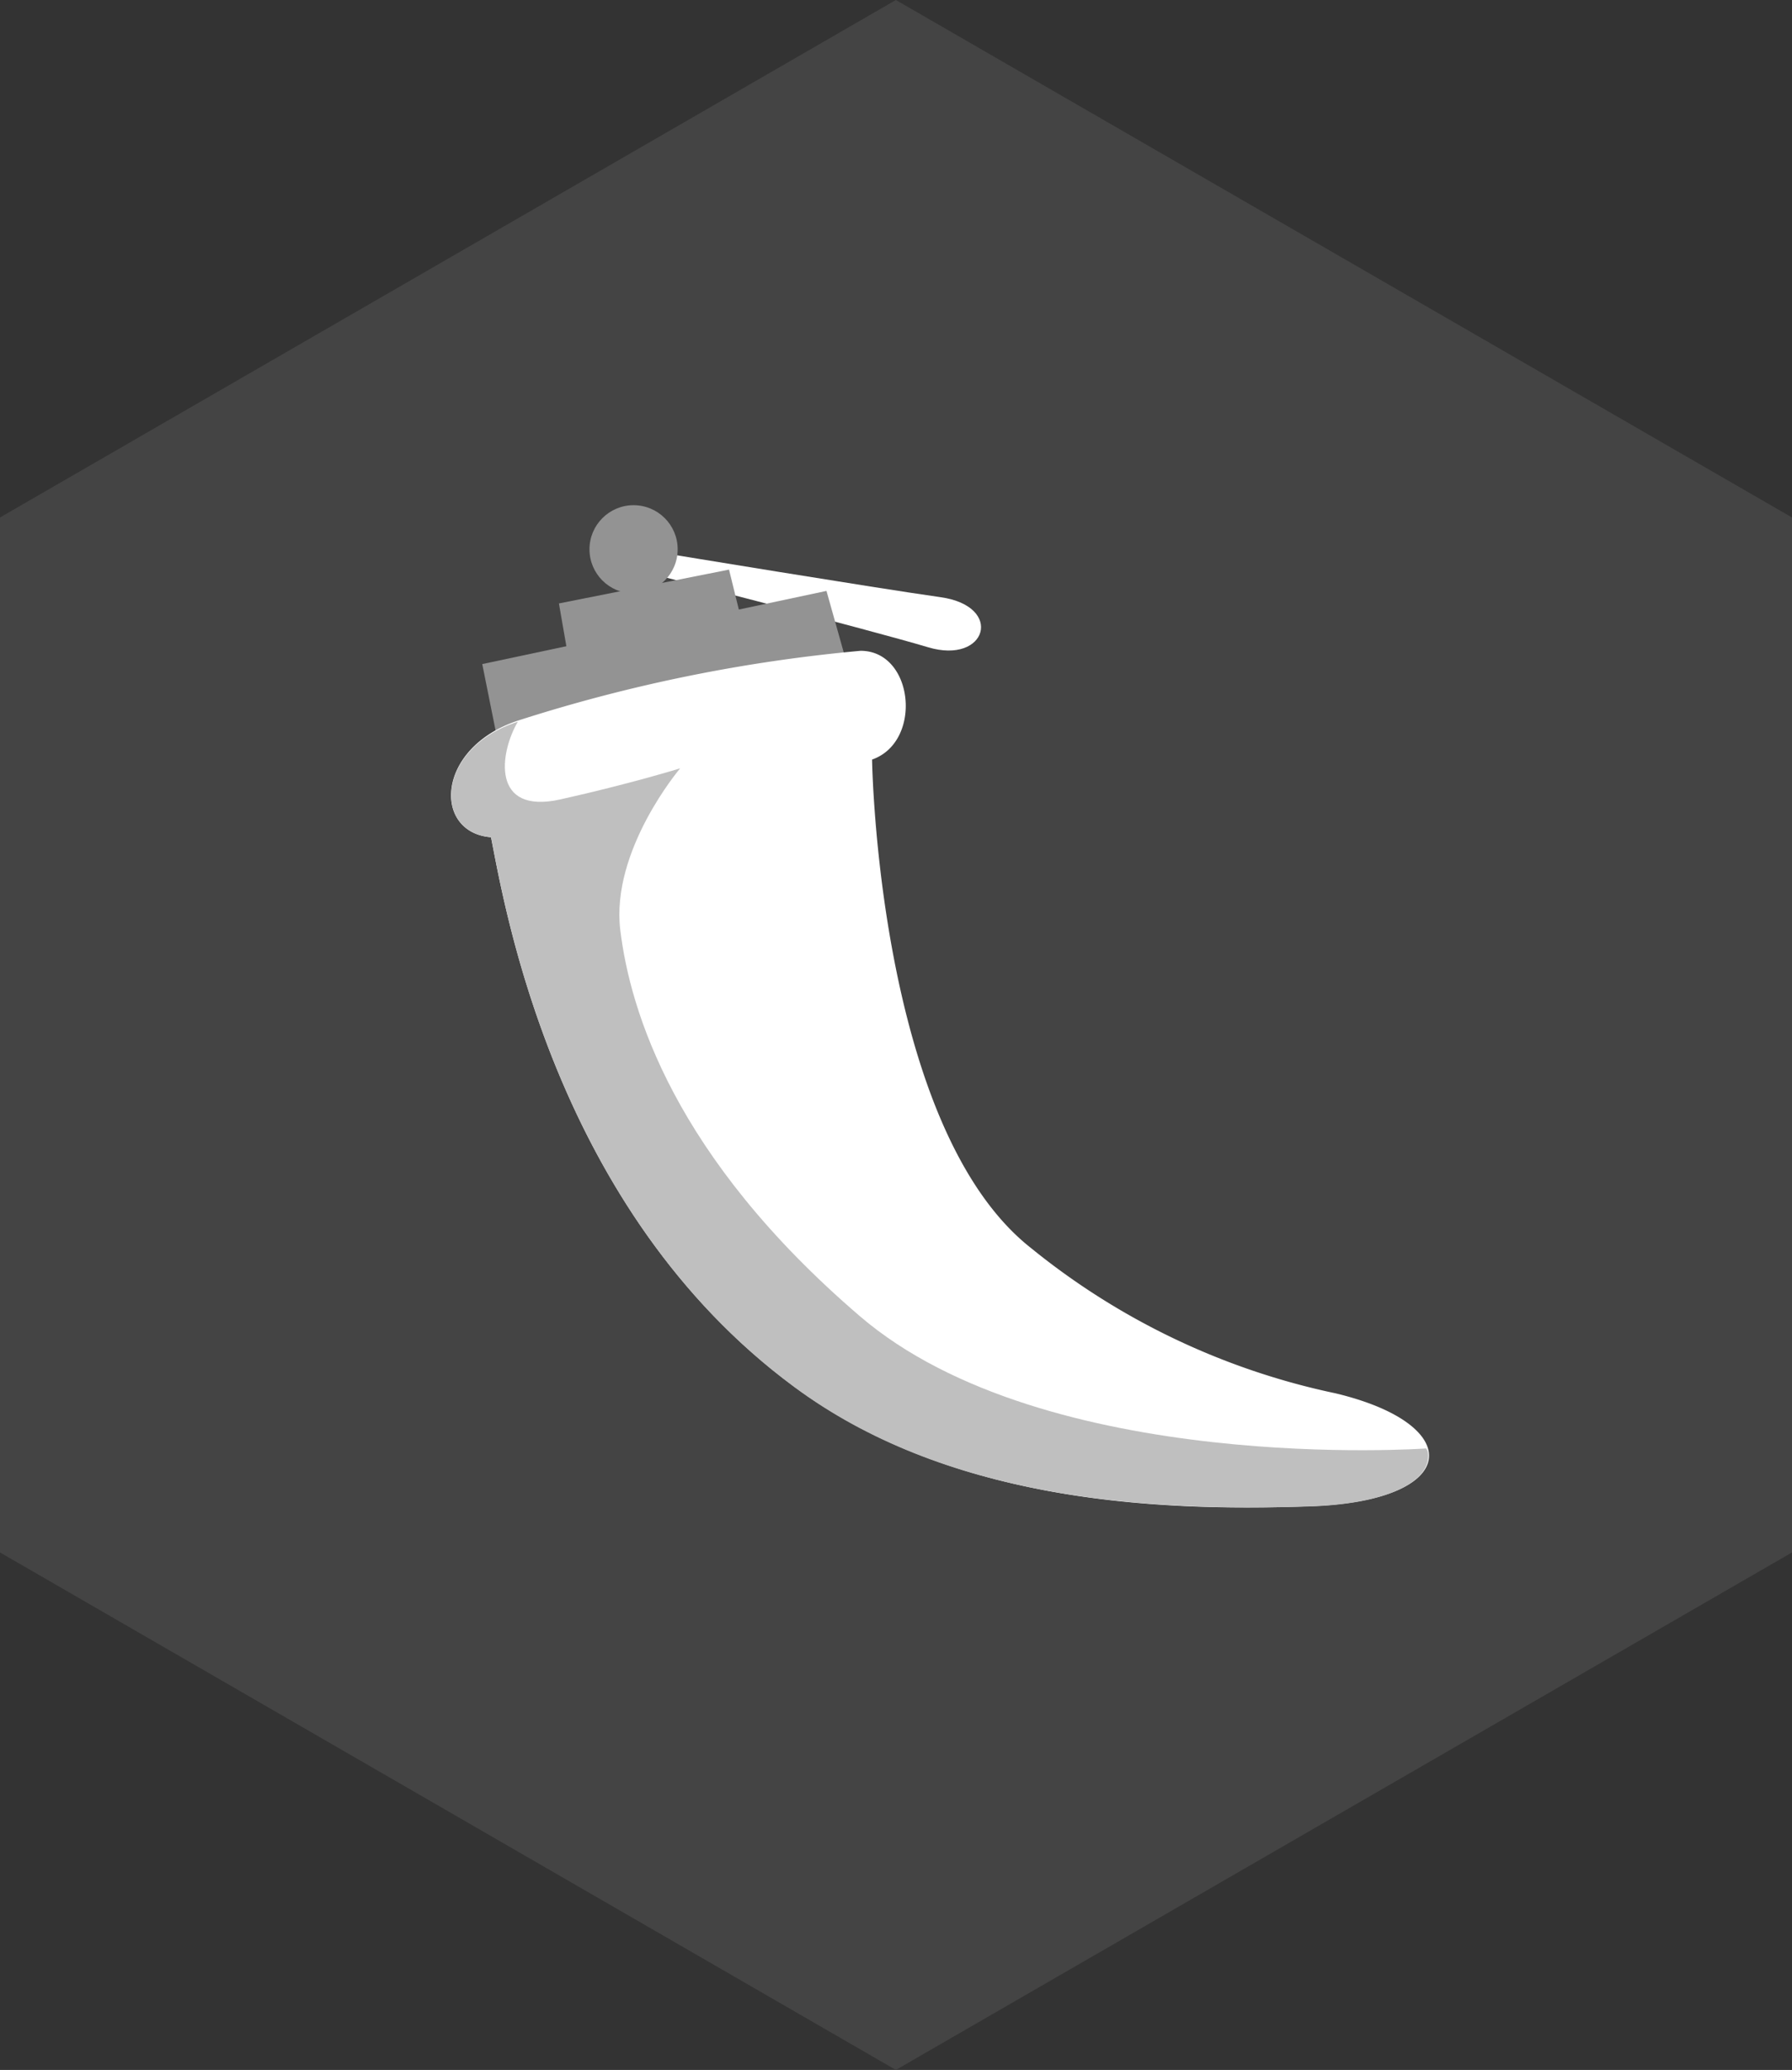 <svg id="Layer_1" data-name="Layer 1" xmlns="http://www.w3.org/2000/svg" viewBox="0 0 71.53 82.6"><rect x="0" y="0" width="71.53" height="82.6" fill="#333333" stroke="none"/><defs><style>.cls-1{fill:#444;}.cls-2{fill:#fff;}.cls-3{fill:#939393;}.cls-4{fill:#bfbfbf;}</style></defs><title>sinatra</title><polygon class="cls-1" points="71.53 61.95 35.76 82.6 0 61.95 0 20.65 35.76 0 71.53 20.65 71.53 61.95"/><path class="cls-2" d="M27.39,22.28s8.44,1.39,11,1.75,1.85,2.7-.49,2-11.31-3-11.31-3Z" transform="translate(-0.85 -0.2)"/><polygon class="cls-3" points="19.85 29.49 19.25 26.5 32.99 23.58 33.79 26.43 19.85 29.49"/><path class="cls-2" d="M35.66,30.51S35.87,45.17,42,50A28.61,28.61,0,0,0,54.16,55.8c5.22,1.25,5,4.26-.89,4.5-6.78.27-14.68-.32-20.72-4.77C23,48.49,21,36.4,20.45,33.61c-2.32-.18-2.23-3.55,1.06-4.65A63.31,63.31,0,0,1,35.2,26.17C37.33,26.17,37.69,29.8,35.66,30.51Z" transform="translate(-0.85 -0.2)"/><path class="cls-4" d="M20.45,33.61C21,36.4,23,48.49,32.54,55.54c6,4.45,13.94,5,20.72,4.77,3.27-.13,4.79-1.13,4.58-2.2L57.78,58S42.6,59.09,35.17,52.72,26,40.51,25.61,37.32,28,30.86,28,30.86s-2,.62-4.78,1.24S20.79,30.24,21.52,29C18.22,30.06,18.14,33.43,20.45,33.61Z" transform="translate(-0.85 -0.2)"/><polygon class="cls-3" points="22.74 26.55 22.31 24.08 29.1 22.73 29.68 25.09 22.74 26.55"/><circle class="cls-3" cx="25.29" cy="21.92" r="1.76"/></svg>